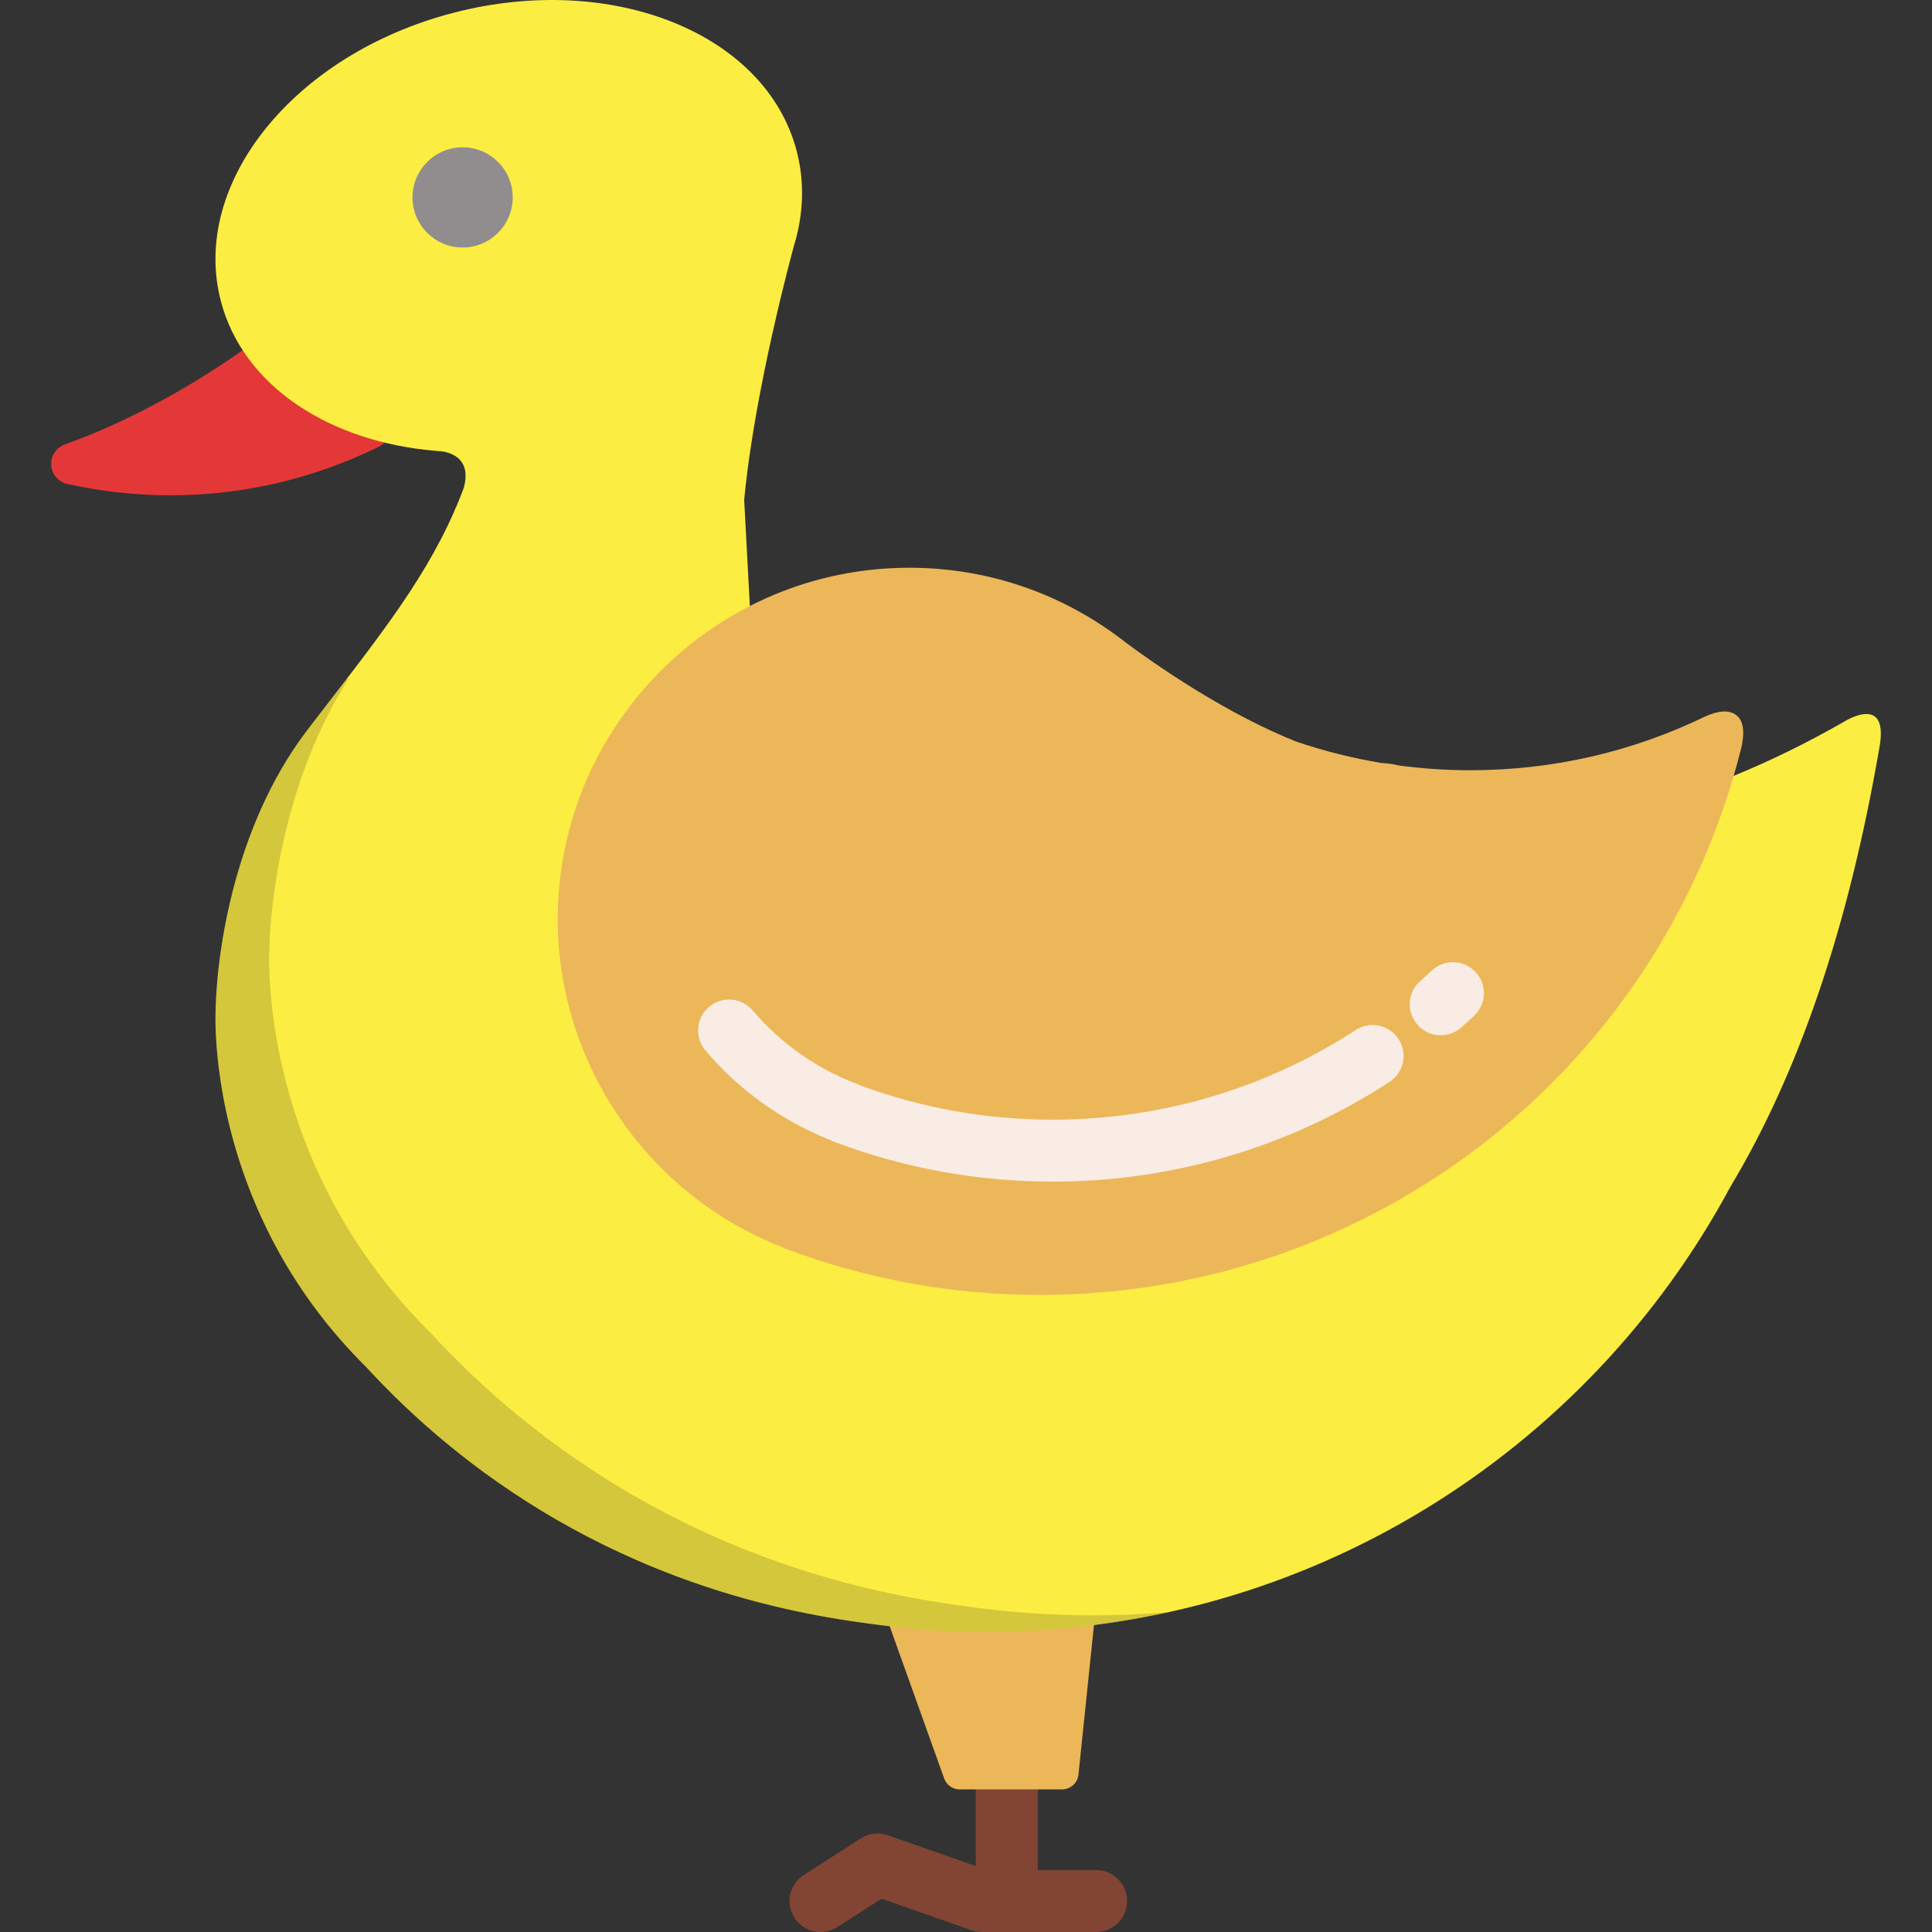 <?xml version="1.0"?>
<svg xmlns="http://www.w3.org/2000/svg" xmlns:xlink="http://www.w3.org/1999/xlink" version="1.1" id="Layer_1" x="0px" y="0px" viewBox="0 0 512 512" style="enable-background:new 0 0 512 512;" xml:space="preserve" width="512px" height="512px" class=""><rect x="0" y="0" width="512" height="512" fill="#333333" stroke="none"/><g><g>
	<path style="fill:#824533;" d="M266.808,506.063c-4.532,0-8.207-3.673-8.207-8.207v-24.739c0-4.532,3.674-8.207,8.207-8.207   c4.533,0,8.207,3.674,8.207,8.207v24.739C275.015,502.389,271.34,506.063,266.808,506.063z" data-original="#824533"/>
	<path style="fill:#824533;" d="M217.448,512c-2.706,0-5.354-1.336-6.92-3.783c-2.442-3.817-1.33-8.893,2.487-11.336l15.127-9.685   c2.124-1.361,4.758-1.67,7.138-0.834l26.334,9.223h28.874c4.532,0,8.207,3.674,8.207,8.207c0,4.533-3.674,8.207-8.207,8.207   h-30.269c-0.924,0-1.841-0.155-2.713-0.462l-23.881-8.364l-11.761,7.531C220.496,511.581,218.962,512,217.448,512z" data-original="#824533"/>
</g><path style="fill:#ECB759" d="M289.186,421.529c-0.96-0.934-2.298-1.38-3.625-1.2c-15.472,2.053-31.293,2.105-46.788,0.16  c-1.508-0.19-3.007,0.418-3.96,1.604c-0.951,1.186-1.218,2.782-0.706,4.214l16.103,45.002c0.622,1.741,2.272,2.902,4.121,2.902  h27.119c2.242,0,4.122-1.695,4.354-3.925l4.687-45.166C290.628,423.786,290.148,422.463,289.186,421.529z" data-original="#F4D2B5" class="" data-old_color="#F4D2B5"/><path style="fill:#E43838" d="M100.193,108.474C90.37,104.14,82.04,97.997,76.102,90.709c-1.834-2.25-5.101-2.678-7.451-0.977  c-6.507,4.711-26.311,19.044-51.461,28.037c-2.296,0.821-3.77,3.062-3.619,5.494c0.154,2.434,1.897,4.471,4.277,4.999  c8.966,1.986,18.168,2.994,27.342,2.994c19.196,0,37.769-4.328,55.197-12.864c1.911-0.936,3.108-2.895,3.065-5.023  C103.412,111.243,102.14,109.333,100.193,108.474z" data-original="#F9BC50" class="active-path" data-old_color="#F9BC50"/><path style="fill:#FCED42" d="M489.548,190.775c-0.265,0.155-0.532,0.299-0.799,0.452c-0.16,0.097-0.254,0.159-0.254,0.159  l0.009-0.019c-10.106,5.792-20.245,10.695-30.361,14.78c-23.47,78.613-96.281,135.935-182.526,135.935  c-23.708,0-46.386-4.361-67.323-12.275l0.049-0.086c-12.46-4.722-23.616-12.078-32.816-21.373c-0.002-0.001-0.002-0.002-0.004-0.003  c-4.086-4.13-7.783-8.642-11.037-13.482c-0.036-0.054-0.072-0.107-0.107-0.161c-2.381-3.561-4.518-7.294-6.393-11.181  c-0.088-0.184-0.175-0.368-0.263-0.553c-0.536-1.133-1.052-2.277-1.543-3.435c-0.067-0.158-0.137-0.312-0.201-0.469  c-1.085-2.598-2.054-5.255-2.902-7.966c-0.088-0.281-0.169-0.565-0.254-0.846c-0.318-1.056-0.617-2.118-0.899-3.189  c-0.092-0.352-0.186-0.704-0.274-1.056c-0.284-1.139-0.547-2.287-0.789-3.443c-0.047-0.221-0.101-0.44-0.146-0.662  c-0.278-1.375-0.524-2.762-0.74-4.16c-0.045-0.293-0.079-0.589-0.121-0.883c-0.156-1.091-0.297-2.186-0.415-3.289  c-0.049-0.449-0.09-0.898-0.133-1.348c-0.093-1.009-0.167-2.022-0.23-3.039c-0.026-0.428-0.056-0.855-0.074-1.285  c-0.065-1.418-0.107-2.843-0.107-4.277c0-1.416,0.043-2.822,0.107-4.223c0.018-0.384,0.038-0.766,0.06-1.149  c0.069-1.158,0.154-2.309,0.263-3.455c0.026-0.262,0.043-0.525,0.071-0.786c0.141-1.357,0.314-2.704,0.513-4.041  c0.054-0.357,0.115-0.711,0.172-1.067c0.167-1.046,0.353-2.086,0.557-3.12c0.072-0.371,0.143-0.743,0.219-1.113  c0.27-1.288,0.564-2.567,0.885-3.834c0.079-0.311,0.169-0.618,0.253-0.93c0.263-0.991,0.543-1.978,0.84-2.958  c0.13-0.436,0.265-0.871,0.402-1.304c0.329-1.032,0.675-2.057,1.041-3.075c0.139-0.385,0.278-0.768,0.421-1.151  c0.376-1.007,0.769-2.005,1.18-2.994c0.204-0.49,0.413-0.976,0.624-1.461c0.325-0.75,0.662-1.49,1.007-2.229  c0.218-0.466,0.43-0.936,0.654-1.397c0.502-1.03,1.026-2.048,1.567-3.056c0.291-0.547,0.596-1.084,0.899-1.624  c0.318-0.567,0.641-1.13,0.971-1.69c0.338-0.572,0.675-1.146,1.026-1.71c0.344-0.557,0.704-1.104,1.06-1.653  c0.63-0.974,1.278-1.934,1.944-2.88c0.278-0.393,0.554-0.788,0.836-1.175c0.464-0.637,0.934-1.269,1.413-1.893  c0.222-0.291,0.453-0.574,0.677-0.862c1.018-1.294,2.069-2.562,3.153-3.799c0.117-0.133,0.231-0.269,0.348-0.402  c0.605-0.682,1.22-1.351,1.844-2.016c0.156-0.165,0.314-0.329,0.471-0.493c2.009-2.103,4.112-4.11,6.309-6.016  c0.074-0.063,0.148-0.126,0.22-0.19c5.444-4.691,11.438-8.754,17.88-12.082l-1.563-29.316c2.755-29.266,12.864-66.159,13.148-67.182  c2.543-8.283,2.953-16.856,0.78-25.219C203.035,8.864,162.29-7.559,120.137,3.396c-42.146,10.956-69.736,45.14-61.621,76.351  c5.873,22.601,28.86,37.431,57.094,39.743l-0.01,0.004c0,0,0.022,0,0.056,0c0.486,0.038,0.972,0.083,1.462,0.115  c2.706,0.395,7.879,2.147,5.762,9.761c-0.562,1.513-1.157,2.999-1.774,4.469c-0.329,0.675-0.59,1.282-0.8,1.841  c-8.636,19.613-22.11,35.92-38.753,57.645C61.306,219.749,57.1,254.985,57.1,269.764c0,5.889,0.607,30.555,14.698,58.09h-0.001  c0,0,0.028,0.056,0.069,0.136c0.659,1.284,1.336,2.57,2.054,3.863l0,0c0,0,0.007,0.011,0.008,0.014  c5.621,10.121,13.128,20.518,23.125,30.429c23.981,26.093,66.217,58.907,131.612,67.751c0.071,0.011,0.143,0.02,0.213,0.03  c0.206,0.027,0.405,0.061,0.611,0.088l-0.008-0.004c10.46,1.503,21.152,2.289,32.029,2.289c85.237,0,159.322-47.712,197.029-117.882  c17.818-29.69,31.216-67.993,39.619-117.024C499.991,186.183,492.411,189.251,489.548,190.775z" data-original="#EFC49A" class="" data-old_color="#EFC49A"/><path style="opacity:0.18;fill:#231F20;enable-background:new    ;" d="M309.632,427.248c-6.568,0.542-13.209,0.826-19.916,0.826  c-11.62,0-23.044-0.84-34.22-2.445l0.009,0.004c-0.219-0.027-0.432-0.065-0.652-0.094c-0.077-0.01-0.152-0.021-0.229-0.032  c-69.87-9.451-114.995-44.51-140.617-72.387c-10.681-10.589-18.703-21.698-24.708-32.511c-0.001-0.003-0.009-0.015-0.009-0.015  h0.001c-0.767-1.382-1.49-2.755-2.194-4.128c-0.045-0.085-0.074-0.146-0.074-0.146h0.001c-15.056-29.42-15.704-55.773-15.704-62.066  c0-14.45,3.772-47.197,20.988-74.291h-0.475c-3.273,4.263-6.7,8.682-10.284,13.36c-20.248,26.425-24.454,61.661-24.454,76.44  c0,5.889,0.607,30.555,14.698,58.09h-0.001c0,0,0.028,0.056,0.069,0.136c0.659,1.284,1.336,2.57,2.054,3.863l0,0  c0,0,0.007,0.011,0.008,0.014c5.621,10.121,13.128,20.518,23.125,30.429c23.981,26.093,66.217,58.907,131.612,67.751  c0.071,0.011,0.143,0.02,0.213,0.03c0.206,0.027,0.405,0.061,0.611,0.088l-0.008-0.004c10.46,1.503,21.152,2.289,32.029,2.289  C278.028,432.45,294.129,430.65,309.632,427.248z"/><path style="fill:#ECB759" d="M460.82,190.187c-0.855-1.069-2.167-1.635-3.795-1.635c-2.046,0-4.128,0.88-4.811,1.196  c-0.065,0.018-0.128,0.04-0.19,0.07c-19.596,9.494-40.605,14.306-62.448,14.306c-6.212,0-12.605-0.429-19.003-1.275  c-1.137-0.321-2.605-0.535-4.485-0.657c-7.623-1.258-15.243-3.171-22.595-5.668c-8.292-3.311-17.38-8.002-27.01-13.943  c-8.13-5.014-14.698-9.739-17.865-12.091c-0.936-0.739-1.891-1.462-2.877-2.182c-0.053-0.046-0.108-0.085-0.166-0.119  c-15.981-11.6-34.866-17.73-54.613-17.73c-51.368,0-93.162,41.791-93.162,93.161c0,38.319,23.977,73.202,59.715,86.954  c0.109,0.112,0.244,0.199,0.392,0.255c21.673,8.192,44.455,12.345,67.711,12.345c88.068,0,164.488-59.618,185.847-145.005  C462.32,194.415,462.109,191.803,460.82,190.187z" data-original="#F4D2B5" class="" data-old_color="#F4D2B5"/><g>
	<path style="fill:#F9ECE4;" d="M381.805,274.354c-2.276,0-4.541-0.941-6.164-2.785c-2.994-3.402-2.663-8.589,0.74-11.583   c1.038-0.915,2.065-1.844,3.078-2.786c3.317-3.087,8.51-2.903,11.599,0.415c3.088,3.317,2.902,8.51-0.415,11.599   c-1.124,1.047-2.263,2.078-3.417,3.093C385.666,273.68,383.731,274.354,381.805,274.354z" data-original="#F9ECE4" class=""/>
	<path style="fill:#F9ECE4;" d="M278.975,313.144c-19.898,0-39.394-3.554-57.944-10.565c-0.387-0.146-0.757-0.32-1.114-0.519   c-12.701-5.032-24.076-13.192-32.955-23.653c-2.935-3.456-2.51-8.636,0.944-11.567c3.456-2.934,8.637-2.51,11.568,0.945   c7.354,8.665,16.831,15.363,27.405,19.37c0.35,0.134,0.69,0.29,1.015,0.466c16.372,6.045,33.55,9.109,51.079,9.109   c28.643,0,56.412-8.217,80.306-23.763c3.8-2.473,8.883-1.394,11.355,2.404c2.472,3.799,1.395,8.882-2.404,11.355   C341.667,304.009,310.803,313.144,278.975,313.144z" data-original="#F9ECE4" class=""/>
</g><circle style="fill:#918D8F" cx="122.598" cy="52.313" r="13.281" data-original="#918D8F" class=""/></g> </svg>
